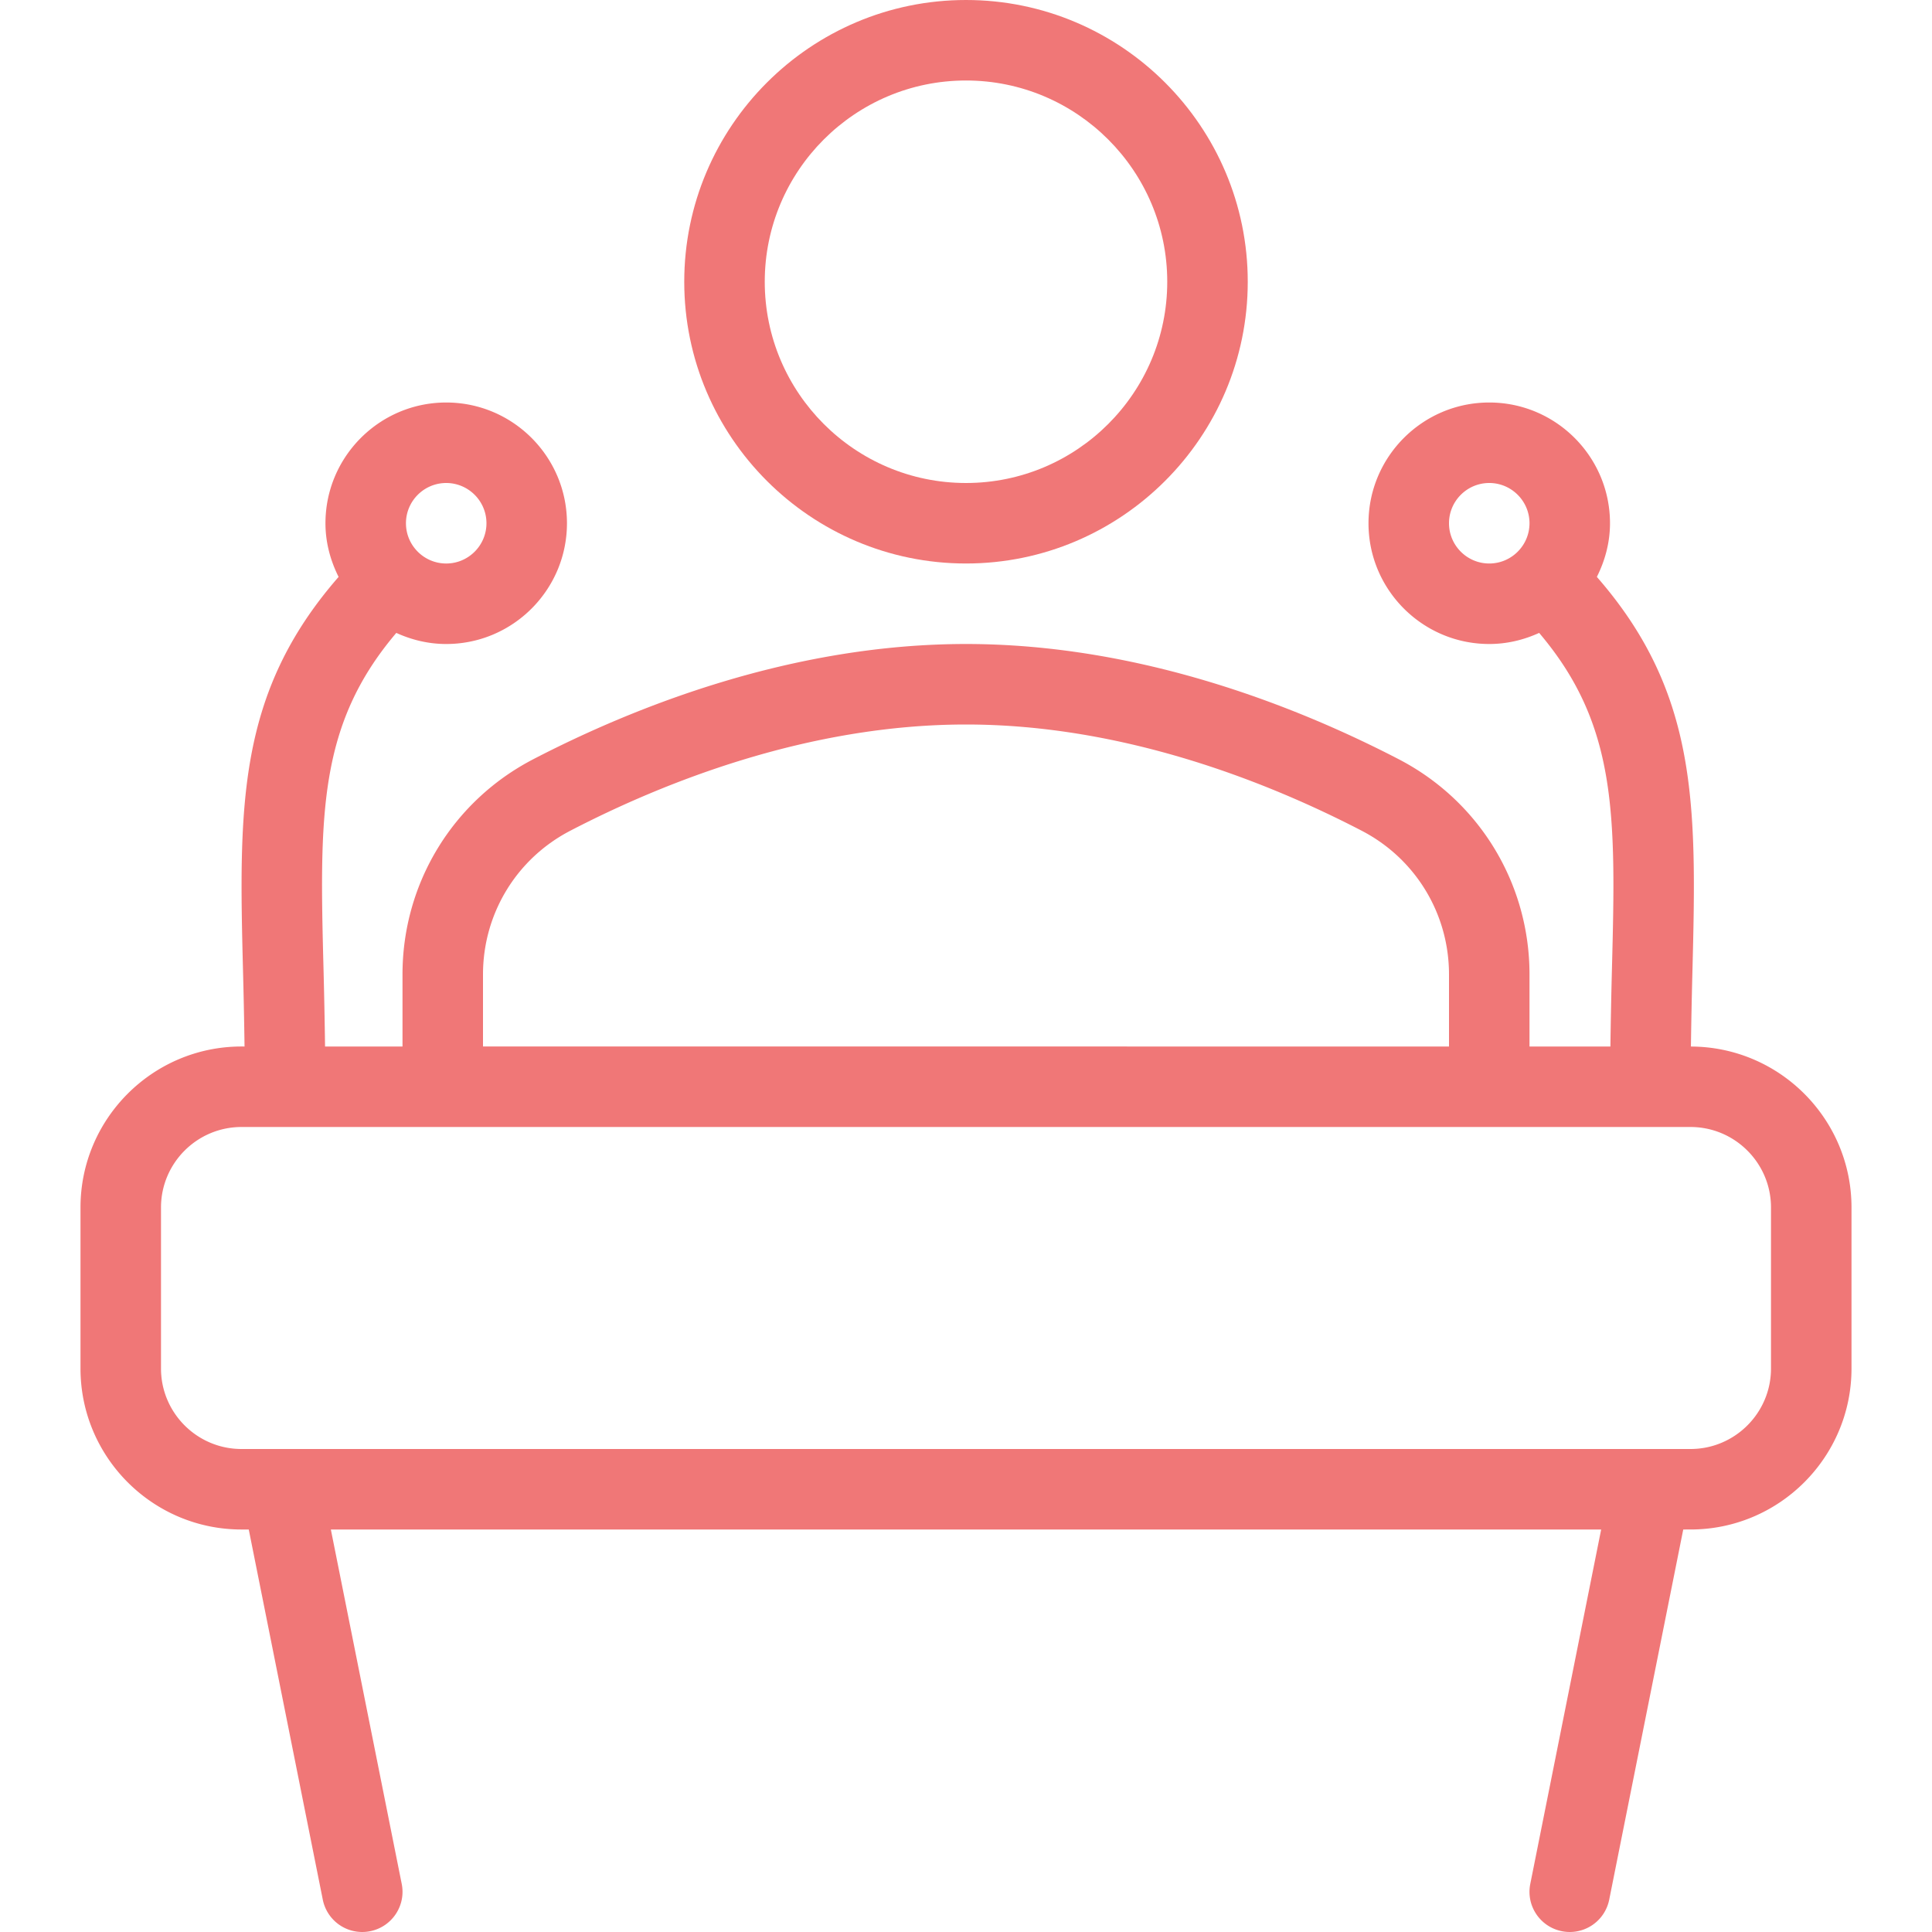 <svg xmlns="http://www.w3.org/2000/svg" version="1.1" xmlns:xlink="http://www.w3.org/1999/xlink" width="512" height="512" x="0" y="0" viewBox="0 0 512 512" style="enable-background:new 0 0 512 512" xml:space="preserve" class=""><g><path d="M256 149.333c41.167 0 74.667-33.5 74.667-74.667C330.667 33.5 297.167 0 256 0s-74.667 33.5-74.667 74.667c0 41.166 33.5 74.666 74.667 74.666zm0-128c29.417 0 53.333 23.927 53.333 53.333S285.417 128 256 128s-53.333-23.927-53.333-53.333S226.583 21.333 256 21.333z" fill="#f07777" opacity="1" data-original="#000000"></path><path d="M448.111 277.345c.099-7.089.243-13.928.41-20.272 1.108-43.6 1.518-73.423-25.336-104.189 2.155-4.302 3.482-9.086 3.482-14.217 0-17.646-14.354-32-32-32s-32 14.354-32 32 14.354 32 32 32c4.728 0 9.182-1.095 13.225-2.943 20.69 24.365 20.349 48.204 19.296 88.797-.169 6.508-.314 13.533-.413 20.813h-21.441V258.24c0-24.104-13.292-45.958-34.667-57.042-26.854-13.927-68.542-30.531-114.667-30.531s-87.813 16.604-114.667 30.531c-21.375 11.083-34.667 32.938-34.667 57.042v19.094H86.142c-.099-7.28-.243-14.305-.413-20.813-1.053-40.592-1.395-64.432 19.296-88.797 4.043 1.848 8.497 2.943 13.225 2.943 17.646 0 32-14.354 32-32s-14.354-32-32-32-32 14.354-32 32c0 5.131 1.327 9.915 3.482 14.217-26.854 30.766-26.444 60.589-25.336 104.189.167 6.341.311 13.177.41 20.26H64c-23.521 0-42.667 19.135-42.667 42.667v42.667c0 23.531 19.146 42.667 42.667 42.667h1.923l19.619 98.094a10.66 10.66 0 0 0 12.541 8.364c5.792-1.156 9.542-6.771 8.375-12.552l-18.781-93.906h336.646l-18.781 93.906c-1.167 5.781 2.583 11.396 8.375 12.552a10.66 10.66 0 0 0 12.542-8.365l19.618-98.094H448c23.521 0 42.667-19.135 42.667-42.667V320c0-23.493-19.086-42.592-42.556-42.655zm-53.444-128.012c-5.875 0-10.667-4.781-10.667-10.667 0-5.885 4.792-10.667 10.667-10.667s10.667 4.781 10.667 10.667c-.001 5.886-4.792 10.667-10.667 10.667zM118.25 128c5.875 0 10.667 4.781 10.667 10.667 0 5.885-4.792 10.667-10.667 10.667s-10.667-4.781-10.667-10.667S112.375 128 118.25 128zM128 258.24c0-16.104 8.875-30.698 23.167-38.104C175.896 207.302 214.188 192 256 192s80.104 15.302 104.833 28.135c14.292 7.406 23.167 22 23.167 38.104v19.094H128V258.24zm341.333 104.427c0 11.76-9.563 21.333-21.333 21.333H64c-11.771 0-21.333-9.573-21.333-21.333V320c0-11.76 9.563-21.333 21.333-21.333h384c11.771 0 21.333 9.573 21.333 21.333v42.667z" fill="#f07777" opacity="1" data-original="#000000"></path></g></svg>